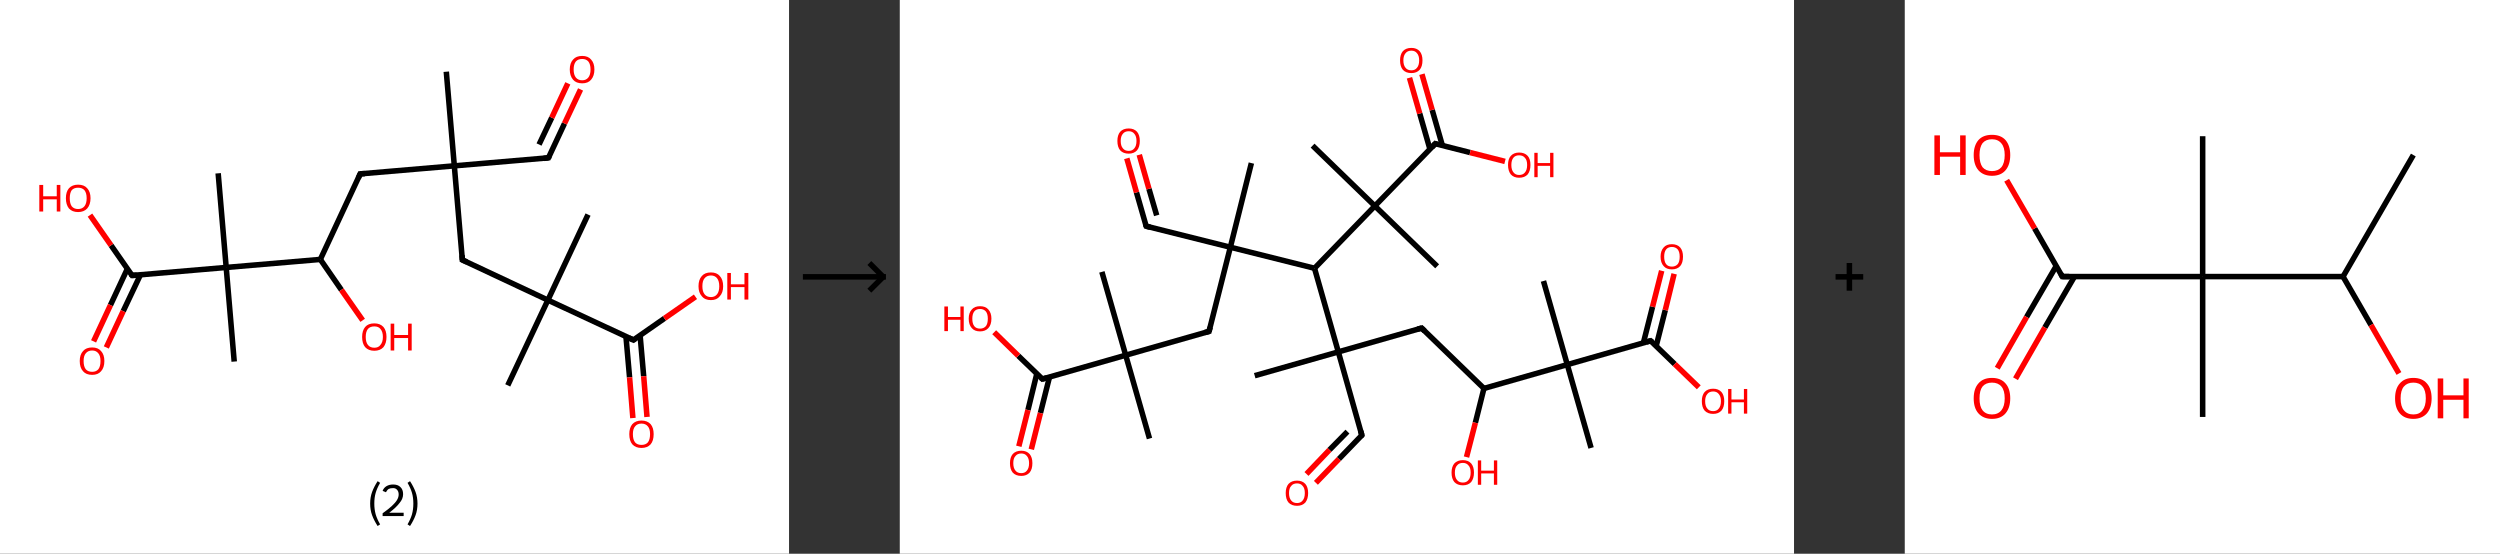 <?xml version='1.0' encoding='ASCII' standalone='yes'?>
<svg xmlns="http://www.w3.org/2000/svg" xmlns:xlink="http://www.w3.org/1999/xlink" version="1.1" width="903.0px" viewBox="0 0 903.0 200.0" height="200.0px">
  <rect x="0" y="0" width="903.0" height="200.0" fill="#333333" stroke="none"/>
  <g>
    <g transform="translate(0, 0) scale(1 1) "><!-- END OF HEADER -->
<rect style="opacity:1.0;fill:#FFFFFF;stroke:none" width="285.0" height="200.0" x="0.0" y="0.0"> </rect>
<path class="bond-0 atom-0 atom-1" d="M 161.2,25.9 L 164.1,59.9" style="fill:none;fill-rule:evenodd;stroke:#000000;stroke-width:2.0px;stroke-linecap:butt;stroke-linejoin:miter;stroke-opacity:1"/>
<path class="bond-1 atom-1 atom-2" d="M 164.1,59.9 L 198.1,57.0" style="fill:none;fill-rule:evenodd;stroke:#000000;stroke-width:2.0px;stroke-linecap:butt;stroke-linejoin:miter;stroke-opacity:1"/>
<path class="bond-2 atom-2 atom-3" d="M 198.1,57.0 L 203.9,44.6" style="fill:none;fill-rule:evenodd;stroke:#000000;stroke-width:2.0px;stroke-linecap:butt;stroke-linejoin:miter;stroke-opacity:1"/>
<path class="bond-2 atom-2 atom-3" d="M 203.9,44.6 L 209.7,32.3" style="fill:none;fill-rule:evenodd;stroke:#FF0000;stroke-width:2.0px;stroke-linecap:butt;stroke-linejoin:miter;stroke-opacity:1"/>
<path class="bond-2 atom-2 atom-3" d="M 194.7,52.2 L 199.3,42.5" style="fill:none;fill-rule:evenodd;stroke:#000000;stroke-width:2.0px;stroke-linecap:butt;stroke-linejoin:miter;stroke-opacity:1"/>
<path class="bond-2 atom-2 atom-3" d="M 199.3,42.5 L 205.1,30.1" style="fill:none;fill-rule:evenodd;stroke:#FF0000;stroke-width:2.0px;stroke-linecap:butt;stroke-linejoin:miter;stroke-opacity:1"/>
<path class="bond-3 atom-1 atom-4" d="M 164.1,59.9 L 130.1,62.8" style="fill:none;fill-rule:evenodd;stroke:#000000;stroke-width:2.0px;stroke-linecap:butt;stroke-linejoin:miter;stroke-opacity:1"/>
<path class="bond-4 atom-4 atom-5" d="M 130.1,62.8 L 115.7,93.7" style="fill:none;fill-rule:evenodd;stroke:#000000;stroke-width:2.0px;stroke-linecap:butt;stroke-linejoin:miter;stroke-opacity:1"/>
<path class="bond-5 atom-5 atom-6" d="M 115.7,93.7 L 123.3,104.7" style="fill:none;fill-rule:evenodd;stroke:#000000;stroke-width:2.0px;stroke-linecap:butt;stroke-linejoin:miter;stroke-opacity:1"/>
<path class="bond-5 atom-5 atom-6" d="M 123.3,104.7 L 131.0,115.7" style="fill:none;fill-rule:evenodd;stroke:#FF0000;stroke-width:2.0px;stroke-linecap:butt;stroke-linejoin:miter;stroke-opacity:1"/>
<path class="bond-6 atom-5 atom-7" d="M 115.7,93.7 L 81.7,96.6" style="fill:none;fill-rule:evenodd;stroke:#000000;stroke-width:2.0px;stroke-linecap:butt;stroke-linejoin:miter;stroke-opacity:1"/>
<path class="bond-7 atom-7 atom-8" d="M 81.7,96.6 L 78.8,62.6" style="fill:none;fill-rule:evenodd;stroke:#000000;stroke-width:2.0px;stroke-linecap:butt;stroke-linejoin:miter;stroke-opacity:1"/>
<path class="bond-8 atom-7 atom-9" d="M 81.7,96.6 L 84.6,130.6" style="fill:none;fill-rule:evenodd;stroke:#000000;stroke-width:2.0px;stroke-linecap:butt;stroke-linejoin:miter;stroke-opacity:1"/>
<path class="bond-9 atom-7 atom-10" d="M 81.7,96.6 L 47.7,99.5" style="fill:none;fill-rule:evenodd;stroke:#000000;stroke-width:2.0px;stroke-linecap:butt;stroke-linejoin:miter;stroke-opacity:1"/>
<path class="bond-10 atom-10 atom-11" d="M 46.0,97.1 L 39.9,110.2" style="fill:none;fill-rule:evenodd;stroke:#000000;stroke-width:2.0px;stroke-linecap:butt;stroke-linejoin:miter;stroke-opacity:1"/>
<path class="bond-10 atom-10 atom-11" d="M 39.9,110.2 L 33.8,123.3" style="fill:none;fill-rule:evenodd;stroke:#FF0000;stroke-width:2.0px;stroke-linecap:butt;stroke-linejoin:miter;stroke-opacity:1"/>
<path class="bond-10 atom-10 atom-11" d="M 50.7,99.3 L 44.5,112.4" style="fill:none;fill-rule:evenodd;stroke:#000000;stroke-width:2.0px;stroke-linecap:butt;stroke-linejoin:miter;stroke-opacity:1"/>
<path class="bond-10 atom-10 atom-11" d="M 44.5,112.4 L 38.4,125.5" style="fill:none;fill-rule:evenodd;stroke:#FF0000;stroke-width:2.0px;stroke-linecap:butt;stroke-linejoin:miter;stroke-opacity:1"/>
<path class="bond-11 atom-10 atom-12" d="M 47.7,99.5 L 40.1,88.6" style="fill:none;fill-rule:evenodd;stroke:#000000;stroke-width:2.0px;stroke-linecap:butt;stroke-linejoin:miter;stroke-opacity:1"/>
<path class="bond-11 atom-10 atom-12" d="M 40.1,88.6 L 32.5,77.7" style="fill:none;fill-rule:evenodd;stroke:#FF0000;stroke-width:2.0px;stroke-linecap:butt;stroke-linejoin:miter;stroke-opacity:1"/>
<path class="bond-12 atom-1 atom-13" d="M 164.1,59.9 L 167.0,93.9" style="fill:none;fill-rule:evenodd;stroke:#000000;stroke-width:2.0px;stroke-linecap:butt;stroke-linejoin:miter;stroke-opacity:1"/>
<path class="bond-13 atom-13 atom-14" d="M 167.0,93.9 L 197.9,108.4" style="fill:none;fill-rule:evenodd;stroke:#000000;stroke-width:2.0px;stroke-linecap:butt;stroke-linejoin:miter;stroke-opacity:1"/>
<path class="bond-14 atom-14 atom-15" d="M 197.9,108.4 L 183.4,139.2" style="fill:none;fill-rule:evenodd;stroke:#000000;stroke-width:2.0px;stroke-linecap:butt;stroke-linejoin:miter;stroke-opacity:1"/>
<path class="bond-15 atom-14 atom-16" d="M 197.9,108.4 L 212.4,77.5" style="fill:none;fill-rule:evenodd;stroke:#000000;stroke-width:2.0px;stroke-linecap:butt;stroke-linejoin:miter;stroke-opacity:1"/>
<path class="bond-16 atom-14 atom-17" d="M 197.9,108.4 L 228.8,122.8" style="fill:none;fill-rule:evenodd;stroke:#000000;stroke-width:2.0px;stroke-linecap:butt;stroke-linejoin:miter;stroke-opacity:1"/>
<path class="bond-17 atom-17 atom-18" d="M 226.1,121.6 L 227.4,136.3" style="fill:none;fill-rule:evenodd;stroke:#000000;stroke-width:2.0px;stroke-linecap:butt;stroke-linejoin:miter;stroke-opacity:1"/>
<path class="bond-17 atom-17 atom-18" d="M 227.4,136.3 L 228.6,151.0" style="fill:none;fill-rule:evenodd;stroke:#FF0000;stroke-width:2.0px;stroke-linecap:butt;stroke-linejoin:miter;stroke-opacity:1"/>
<path class="bond-17 atom-17 atom-18" d="M 231.2,121.1 L 232.5,135.9" style="fill:none;fill-rule:evenodd;stroke:#000000;stroke-width:2.0px;stroke-linecap:butt;stroke-linejoin:miter;stroke-opacity:1"/>
<path class="bond-17 atom-17 atom-18" d="M 232.5,135.9 L 233.7,150.6" style="fill:none;fill-rule:evenodd;stroke:#FF0000;stroke-width:2.0px;stroke-linecap:butt;stroke-linejoin:miter;stroke-opacity:1"/>
<path class="bond-18 atom-17 atom-19" d="M 228.8,122.8 L 240.0,115.0" style="fill:none;fill-rule:evenodd;stroke:#000000;stroke-width:2.0px;stroke-linecap:butt;stroke-linejoin:miter;stroke-opacity:1"/>
<path class="bond-18 atom-17 atom-19" d="M 240.0,115.0 L 251.2,107.2" style="fill:none;fill-rule:evenodd;stroke:#FF0000;stroke-width:2.0px;stroke-linecap:butt;stroke-linejoin:miter;stroke-opacity:1"/>
<path d="M 196.4,57.2 L 198.1,57.0 L 198.4,56.4" style="fill:none;stroke:#000000;stroke-width:2.0px;stroke-linecap:butt;stroke-linejoin:miter;stroke-opacity:1;"/>
<path d="M 131.8,62.7 L 130.1,62.8 L 129.4,64.4" style="fill:none;stroke:#000000;stroke-width:2.0px;stroke-linecap:butt;stroke-linejoin:miter;stroke-opacity:1;"/>
<path d="M 49.4,99.4 L 47.7,99.5 L 47.3,99.0" style="fill:none;stroke:#000000;stroke-width:2.0px;stroke-linecap:butt;stroke-linejoin:miter;stroke-opacity:1;"/>
<path d="M 166.9,92.2 L 167.0,93.9 L 168.6,94.6" style="fill:none;stroke:#000000;stroke-width:2.0px;stroke-linecap:butt;stroke-linejoin:miter;stroke-opacity:1;"/>
<path d="M 227.2,122.1 L 228.8,122.8 L 229.3,122.4" style="fill:none;stroke:#000000;stroke-width:2.0px;stroke-linecap:butt;stroke-linejoin:miter;stroke-opacity:1;"/>
<path class="atom-3" d="M 205.8 25.1 Q 205.8 22.8, 207.0 21.5 Q 208.1 20.2, 210.3 20.2 Q 212.4 20.2, 213.5 21.5 Q 214.7 22.8, 214.7 25.1 Q 214.7 27.4, 213.5 28.8 Q 212.4 30.1, 210.3 30.1 Q 208.1 30.1, 207.0 28.8 Q 205.8 27.4, 205.8 25.1 M 210.3 29.0 Q 211.7 29.0, 212.5 28.0 Q 213.3 27.0, 213.3 25.1 Q 213.3 23.2, 212.5 22.2 Q 211.7 21.3, 210.3 21.3 Q 208.8 21.3, 208.0 22.2 Q 207.2 23.2, 207.2 25.1 Q 207.2 27.0, 208.0 28.0 Q 208.8 29.0, 210.3 29.0 " fill="#FF0000"/>
<path class="atom-6" d="M 130.8 121.7 Q 130.8 119.4, 131.9 118.1 Q 133.0 116.8, 135.2 116.8 Q 137.3 116.8, 138.5 118.1 Q 139.6 119.4, 139.6 121.7 Q 139.6 124.0, 138.5 125.4 Q 137.3 126.7, 135.2 126.7 Q 133.1 126.7, 131.9 125.4 Q 130.8 124.1, 130.8 121.7 M 135.2 125.6 Q 136.7 125.6, 137.4 124.6 Q 138.3 123.6, 138.3 121.7 Q 138.3 119.8, 137.4 118.8 Q 136.7 117.9, 135.2 117.9 Q 133.7 117.9, 132.9 118.8 Q 132.1 119.8, 132.1 121.7 Q 132.1 123.6, 132.9 124.6 Q 133.7 125.6, 135.2 125.6 " fill="#FF0000"/>
<path class="atom-6" d="M 141.1 116.9 L 142.4 116.9 L 142.4 121.0 L 147.4 121.0 L 147.4 116.9 L 148.7 116.9 L 148.7 126.6 L 147.4 126.6 L 147.4 122.1 L 142.4 122.1 L 142.4 126.6 L 141.1 126.6 L 141.1 116.9 " fill="#FF0000"/>
<path class="atom-11" d="M 28.8 130.4 Q 28.8 128.1, 30.0 126.8 Q 31.1 125.5, 33.3 125.5 Q 35.4 125.5, 36.5 126.8 Q 37.7 128.1, 37.7 130.4 Q 37.7 132.8, 36.5 134.1 Q 35.4 135.4, 33.3 135.4 Q 31.1 135.4, 30.0 134.1 Q 28.8 132.8, 28.8 130.4 M 33.3 134.3 Q 34.7 134.3, 35.5 133.4 Q 36.3 132.4, 36.3 130.4 Q 36.3 128.5, 35.5 127.6 Q 34.7 126.6, 33.3 126.6 Q 31.8 126.6, 31.0 127.6 Q 30.2 128.5, 30.2 130.4 Q 30.2 132.4, 31.0 133.4 Q 31.8 134.3, 33.3 134.3 " fill="#FF0000"/>
<path class="atom-12" d="M 14.2 66.8 L 15.6 66.8 L 15.6 70.9 L 20.5 70.9 L 20.5 66.8 L 21.8 66.8 L 21.8 76.4 L 20.5 76.4 L 20.5 72.0 L 15.6 72.0 L 15.6 76.4 L 14.2 76.4 L 14.2 66.8 " fill="#FF0000"/>
<path class="atom-12" d="M 23.8 71.6 Q 23.8 69.3, 24.9 68.0 Q 26.1 66.7, 28.2 66.7 Q 30.4 66.7, 31.5 68.0 Q 32.7 69.3, 32.7 71.6 Q 32.7 73.9, 31.5 75.3 Q 30.3 76.6, 28.2 76.6 Q 26.1 76.6, 24.9 75.3 Q 23.8 73.9, 23.8 71.6 M 28.2 75.5 Q 29.7 75.5, 30.5 74.5 Q 31.3 73.5, 31.3 71.6 Q 31.3 69.7, 30.5 68.7 Q 29.7 67.8, 28.2 67.8 Q 26.7 67.8, 25.9 68.7 Q 25.2 69.7, 25.2 71.6 Q 25.2 73.5, 25.9 74.5 Q 26.7 75.5, 28.2 75.5 " fill="#FF0000"/>
<path class="atom-18" d="M 227.3 156.8 Q 227.3 154.5, 228.4 153.2 Q 229.6 151.9, 231.7 151.9 Q 233.8 151.9, 235.0 153.2 Q 236.1 154.5, 236.1 156.8 Q 236.1 159.2, 235.0 160.5 Q 233.8 161.8, 231.7 161.8 Q 229.6 161.8, 228.4 160.5 Q 227.3 159.2, 227.3 156.8 M 231.7 160.7 Q 233.2 160.7, 234.0 159.8 Q 234.8 158.8, 234.8 156.8 Q 234.8 154.9, 234.0 154.0 Q 233.2 153.0, 231.7 153.0 Q 230.2 153.0, 229.4 154.0 Q 228.6 154.9, 228.6 156.8 Q 228.6 158.8, 229.4 159.8 Q 230.2 160.7, 231.7 160.7 " fill="#FF0000"/>
<path class="atom-19" d="M 252.3 103.4 Q 252.3 101.0, 253.5 99.7 Q 254.6 98.4, 256.8 98.4 Q 258.9 98.4, 260.0 99.7 Q 261.2 101.0, 261.2 103.4 Q 261.2 105.7, 260.0 107.0 Q 258.9 108.4, 256.8 108.4 Q 254.6 108.4, 253.5 107.0 Q 252.3 105.7, 252.3 103.4 M 256.8 107.3 Q 258.2 107.3, 259.0 106.3 Q 259.8 105.3, 259.8 103.4 Q 259.8 101.5, 259.0 100.5 Q 258.2 99.5, 256.8 99.5 Q 255.3 99.5, 254.5 100.5 Q 253.7 101.4, 253.7 103.4 Q 253.7 105.3, 254.5 106.3 Q 255.3 107.3, 256.8 107.3 " fill="#FF0000"/>
<path class="atom-19" d="M 262.7 98.6 L 264.0 98.6 L 264.0 102.7 L 268.9 102.7 L 268.9 98.6 L 270.3 98.6 L 270.3 108.2 L 268.9 108.2 L 268.9 103.7 L 264.0 103.7 L 264.0 108.2 L 262.7 108.2 L 262.7 98.6 " fill="#FF0000"/>
<path class="legend" d="M 133.7 181.9 Q 133.7 179.6, 134.4 177.7 Q 135.1 175.8, 136.4 173.8 L 137.3 174.4 Q 136.2 176.3, 135.7 178.0 Q 135.2 179.7, 135.2 181.9 Q 135.2 184.0, 135.7 185.8 Q 136.2 187.5, 137.3 189.4 L 136.4 190.0 Q 135.1 188.0, 134.4 186.1 Q 133.7 184.2, 133.7 181.9 " fill="#000000"/>
<path class="legend" d="M 138.2 177.3 Q 138.6 176.2, 139.6 175.6 Q 140.6 175.0, 142.0 175.0 Q 143.7 175.0, 144.6 175.9 Q 145.6 176.8, 145.6 178.5 Q 145.6 180.2, 144.3 181.7 Q 143.1 183.3, 140.6 185.2 L 145.8 185.2 L 145.8 186.4 L 138.2 186.4 L 138.2 185.4 Q 140.3 183.9, 141.5 182.8 Q 142.8 181.6, 143.4 180.6 Q 144.0 179.6, 144.0 178.6 Q 144.0 177.5, 143.4 176.9 Q 142.9 176.3, 142.0 176.3 Q 141.0 176.3, 140.4 176.6 Q 139.8 177.0, 139.4 177.8 L 138.2 177.3 " fill="#000000"/>
<path class="legend" d="M 150.8 181.9 Q 150.8 184.2, 150.1 186.1 Q 149.4 188.0, 148.1 190.0 L 147.2 189.4 Q 148.3 187.5, 148.8 185.8 Q 149.3 184.0, 149.3 181.9 Q 149.3 179.7, 148.8 178.0 Q 148.3 176.3, 147.2 174.4 L 148.1 173.8 Q 149.4 175.8, 150.1 177.7 Q 150.8 179.6, 150.8 181.9 " fill="#000000"/>
</g>
    <g transform="translate(285.0, 0) scale(1 1) "><line x1="5" y1="100" x2="35" y2="100" style="stroke:rgb(0,0,0);stroke-width:2"/>
  <line x1="34" y1="100" x2="29" y2="95" style="stroke:rgb(0,0,0);stroke-width:2"/>
  <line x1="34" y1="100" x2="29" y2="105" style="stroke:rgb(0,0,0);stroke-width:2"/>
</g>
    <g transform="translate(325.0, 0) scale(1 1) "><!-- END OF HEADER -->
<rect style="opacity:1.0;fill:#FFFFFF;stroke:none" width="323.0" height="200.0" x="0.0" y="0.0"> </rect>
<path class="bond-0 atom-0 atom-1" d="M 90.2,158.4 L 81.6,128.3" style="fill:none;fill-rule:evenodd;stroke:#000000;stroke-width:2.0px;stroke-linecap:butt;stroke-linejoin:miter;stroke-opacity:1"/>
<path class="bond-1 atom-1 atom-2" d="M 81.6,128.3 L 73.0,98.2" style="fill:none;fill-rule:evenodd;stroke:#000000;stroke-width:2.0px;stroke-linecap:butt;stroke-linejoin:miter;stroke-opacity:1"/>
<path class="bond-2 atom-1 atom-3" d="M 81.6,128.3 L 111.7,119.7" style="fill:none;fill-rule:evenodd;stroke:#000000;stroke-width:2.0px;stroke-linecap:butt;stroke-linejoin:miter;stroke-opacity:1"/>
<path class="bond-3 atom-3 atom-4" d="M 111.7,119.7 L 119.4,89.3" style="fill:none;fill-rule:evenodd;stroke:#000000;stroke-width:2.0px;stroke-linecap:butt;stroke-linejoin:miter;stroke-opacity:1"/>
<path class="bond-4 atom-4 atom-5" d="M 119.4,89.3 L 127.0,58.9" style="fill:none;fill-rule:evenodd;stroke:#000000;stroke-width:2.0px;stroke-linecap:butt;stroke-linejoin:miter;stroke-opacity:1"/>
<path class="bond-5 atom-4 atom-6" d="M 119.4,89.3 L 89.0,81.7" style="fill:none;fill-rule:evenodd;stroke:#000000;stroke-width:2.0px;stroke-linecap:butt;stroke-linejoin:miter;stroke-opacity:1"/>
<path class="bond-6 atom-6 atom-7" d="M 89.0,81.7 L 85.5,69.5" style="fill:none;fill-rule:evenodd;stroke:#000000;stroke-width:2.0px;stroke-linecap:butt;stroke-linejoin:miter;stroke-opacity:1"/>
<path class="bond-6 atom-6 atom-7" d="M 85.5,69.5 L 82.0,57.2" style="fill:none;fill-rule:evenodd;stroke:#FF0000;stroke-width:2.0px;stroke-linecap:butt;stroke-linejoin:miter;stroke-opacity:1"/>
<path class="bond-6 atom-6 atom-7" d="M 92.8,77.8 L 90.0,68.2" style="fill:none;fill-rule:evenodd;stroke:#000000;stroke-width:2.0px;stroke-linecap:butt;stroke-linejoin:miter;stroke-opacity:1"/>
<path class="bond-6 atom-6 atom-7" d="M 90.0,68.2 L 86.5,55.9" style="fill:none;fill-rule:evenodd;stroke:#FF0000;stroke-width:2.0px;stroke-linecap:butt;stroke-linejoin:miter;stroke-opacity:1"/>
<path class="bond-7 atom-4 atom-8" d="M 119.4,89.3 L 149.8,96.9" style="fill:none;fill-rule:evenodd;stroke:#000000;stroke-width:2.0px;stroke-linecap:butt;stroke-linejoin:miter;stroke-opacity:1"/>
<path class="bond-8 atom-8 atom-9" d="M 149.8,96.9 L 158.4,127.1" style="fill:none;fill-rule:evenodd;stroke:#000000;stroke-width:2.0px;stroke-linecap:butt;stroke-linejoin:miter;stroke-opacity:1"/>
<path class="bond-9 atom-9 atom-10" d="M 158.4,127.1 L 128.2,135.7" style="fill:none;fill-rule:evenodd;stroke:#000000;stroke-width:2.0px;stroke-linecap:butt;stroke-linejoin:miter;stroke-opacity:1"/>
<path class="bond-10 atom-9 atom-11" d="M 158.4,127.1 L 166.9,157.2" style="fill:none;fill-rule:evenodd;stroke:#000000;stroke-width:2.0px;stroke-linecap:butt;stroke-linejoin:miter;stroke-opacity:1"/>
<path class="bond-11 atom-11 atom-12" d="M 166.9,157.2 L 158.6,165.8" style="fill:none;fill-rule:evenodd;stroke:#000000;stroke-width:2.0px;stroke-linecap:butt;stroke-linejoin:miter;stroke-opacity:1"/>
<path class="bond-11 atom-11 atom-12" d="M 158.6,165.8 L 150.3,174.4" style="fill:none;fill-rule:evenodd;stroke:#FF0000;stroke-width:2.0px;stroke-linecap:butt;stroke-linejoin:miter;stroke-opacity:1"/>
<path class="bond-11 atom-11 atom-12" d="M 161.7,155.9 L 155.2,162.5" style="fill:none;fill-rule:evenodd;stroke:#000000;stroke-width:2.0px;stroke-linecap:butt;stroke-linejoin:miter;stroke-opacity:1"/>
<path class="bond-11 atom-11 atom-12" d="M 155.2,162.5 L 146.9,171.2" style="fill:none;fill-rule:evenodd;stroke:#FF0000;stroke-width:2.0px;stroke-linecap:butt;stroke-linejoin:miter;stroke-opacity:1"/>
<path class="bond-12 atom-9 atom-13" d="M 158.4,127.1 L 188.5,118.5" style="fill:none;fill-rule:evenodd;stroke:#000000;stroke-width:2.0px;stroke-linecap:butt;stroke-linejoin:miter;stroke-opacity:1"/>
<path class="bond-13 atom-13 atom-14" d="M 188.5,118.5 L 211.0,140.3" style="fill:none;fill-rule:evenodd;stroke:#000000;stroke-width:2.0px;stroke-linecap:butt;stroke-linejoin:miter;stroke-opacity:1"/>
<path class="bond-14 atom-14 atom-15" d="M 211.0,140.3 L 207.9,152.7" style="fill:none;fill-rule:evenodd;stroke:#000000;stroke-width:2.0px;stroke-linecap:butt;stroke-linejoin:miter;stroke-opacity:1"/>
<path class="bond-14 atom-14 atom-15" d="M 207.9,152.7 L 204.7,165.1" style="fill:none;fill-rule:evenodd;stroke:#FF0000;stroke-width:2.0px;stroke-linecap:butt;stroke-linejoin:miter;stroke-opacity:1"/>
<path class="bond-15 atom-14 atom-16" d="M 211.0,140.3 L 241.1,131.7" style="fill:none;fill-rule:evenodd;stroke:#000000;stroke-width:2.0px;stroke-linecap:butt;stroke-linejoin:miter;stroke-opacity:1"/>
<path class="bond-16 atom-16 atom-17" d="M 241.1,131.7 L 232.5,101.5" style="fill:none;fill-rule:evenodd;stroke:#000000;stroke-width:2.0px;stroke-linecap:butt;stroke-linejoin:miter;stroke-opacity:1"/>
<path class="bond-17 atom-16 atom-18" d="M 241.1,131.7 L 249.7,161.8" style="fill:none;fill-rule:evenodd;stroke:#000000;stroke-width:2.0px;stroke-linecap:butt;stroke-linejoin:miter;stroke-opacity:1"/>
<path class="bond-18 atom-16 atom-19" d="M 241.1,131.7 L 271.2,123.1" style="fill:none;fill-rule:evenodd;stroke:#000000;stroke-width:2.0px;stroke-linecap:butt;stroke-linejoin:miter;stroke-opacity:1"/>
<path class="bond-19 atom-19 atom-20" d="M 273.2,125.0 L 276.5,112.0" style="fill:none;fill-rule:evenodd;stroke:#000000;stroke-width:2.0px;stroke-linecap:butt;stroke-linejoin:miter;stroke-opacity:1"/>
<path class="bond-19 atom-19 atom-20" d="M 276.5,112.0 L 279.7,98.9" style="fill:none;fill-rule:evenodd;stroke:#FF0000;stroke-width:2.0px;stroke-linecap:butt;stroke-linejoin:miter;stroke-opacity:1"/>
<path class="bond-19 atom-19 atom-20" d="M 268.6,123.8 L 271.9,110.8" style="fill:none;fill-rule:evenodd;stroke:#000000;stroke-width:2.0px;stroke-linecap:butt;stroke-linejoin:miter;stroke-opacity:1"/>
<path class="bond-19 atom-19 atom-20" d="M 271.9,110.8 L 275.2,97.8" style="fill:none;fill-rule:evenodd;stroke:#FF0000;stroke-width:2.0px;stroke-linecap:butt;stroke-linejoin:miter;stroke-opacity:1"/>
<path class="bond-20 atom-19 atom-21" d="M 271.2,123.1 L 279.9,131.5" style="fill:none;fill-rule:evenodd;stroke:#000000;stroke-width:2.0px;stroke-linecap:butt;stroke-linejoin:miter;stroke-opacity:1"/>
<path class="bond-20 atom-19 atom-21" d="M 279.9,131.5 L 288.6,139.9" style="fill:none;fill-rule:evenodd;stroke:#FF0000;stroke-width:2.0px;stroke-linecap:butt;stroke-linejoin:miter;stroke-opacity:1"/>
<path class="bond-21 atom-8 atom-22" d="M 149.8,96.9 L 171.6,74.4" style="fill:none;fill-rule:evenodd;stroke:#000000;stroke-width:2.0px;stroke-linecap:butt;stroke-linejoin:miter;stroke-opacity:1"/>
<path class="bond-22 atom-22 atom-23" d="M 171.6,74.4 L 149.1,52.6" style="fill:none;fill-rule:evenodd;stroke:#000000;stroke-width:2.0px;stroke-linecap:butt;stroke-linejoin:miter;stroke-opacity:1"/>
<path class="bond-23 atom-22 atom-24" d="M 171.6,74.4 L 194.1,96.2" style="fill:none;fill-rule:evenodd;stroke:#000000;stroke-width:2.0px;stroke-linecap:butt;stroke-linejoin:miter;stroke-opacity:1"/>
<path class="bond-24 atom-22 atom-25" d="M 171.6,74.4 L 193.4,51.9" style="fill:none;fill-rule:evenodd;stroke:#000000;stroke-width:2.0px;stroke-linecap:butt;stroke-linejoin:miter;stroke-opacity:1"/>
<path class="bond-25 atom-25 atom-26" d="M 196.0,52.6 L 192.3,39.7" style="fill:none;fill-rule:evenodd;stroke:#000000;stroke-width:2.0px;stroke-linecap:butt;stroke-linejoin:miter;stroke-opacity:1"/>
<path class="bond-25 atom-25 atom-26" d="M 192.3,39.7 L 188.6,26.8" style="fill:none;fill-rule:evenodd;stroke:#FF0000;stroke-width:2.0px;stroke-linecap:butt;stroke-linejoin:miter;stroke-opacity:1"/>
<path class="bond-25 atom-25 atom-26" d="M 191.5,53.9 L 187.8,41.0" style="fill:none;fill-rule:evenodd;stroke:#000000;stroke-width:2.0px;stroke-linecap:butt;stroke-linejoin:miter;stroke-opacity:1"/>
<path class="bond-25 atom-25 atom-26" d="M 187.8,41.0 L 184.1,28.1" style="fill:none;fill-rule:evenodd;stroke:#FF0000;stroke-width:2.0px;stroke-linecap:butt;stroke-linejoin:miter;stroke-opacity:1"/>
<path class="bond-26 atom-25 atom-27" d="M 193.4,51.9 L 206.0,55.1" style="fill:none;fill-rule:evenodd;stroke:#000000;stroke-width:2.0px;stroke-linecap:butt;stroke-linejoin:miter;stroke-opacity:1"/>
<path class="bond-26 atom-25 atom-27" d="M 206.0,55.1 L 218.6,58.3" style="fill:none;fill-rule:evenodd;stroke:#FF0000;stroke-width:2.0px;stroke-linecap:butt;stroke-linejoin:miter;stroke-opacity:1"/>
<path class="bond-27 atom-1 atom-28" d="M 81.6,128.3 L 51.5,136.9" style="fill:none;fill-rule:evenodd;stroke:#000000;stroke-width:2.0px;stroke-linecap:butt;stroke-linejoin:miter;stroke-opacity:1"/>
<path class="bond-28 atom-28 atom-29" d="M 49.5,135.0 L 46.3,148.1" style="fill:none;fill-rule:evenodd;stroke:#000000;stroke-width:2.0px;stroke-linecap:butt;stroke-linejoin:miter;stroke-opacity:1"/>
<path class="bond-28 atom-28 atom-29" d="M 46.3,148.1 L 43.0,161.2" style="fill:none;fill-rule:evenodd;stroke:#FF0000;stroke-width:2.0px;stroke-linecap:butt;stroke-linejoin:miter;stroke-opacity:1"/>
<path class="bond-28 atom-28 atom-29" d="M 54.1,136.1 L 50.8,149.2" style="fill:none;fill-rule:evenodd;stroke:#000000;stroke-width:2.0px;stroke-linecap:butt;stroke-linejoin:miter;stroke-opacity:1"/>
<path class="bond-28 atom-28 atom-29" d="M 50.8,149.2 L 47.5,162.3" style="fill:none;fill-rule:evenodd;stroke:#FF0000;stroke-width:2.0px;stroke-linecap:butt;stroke-linejoin:miter;stroke-opacity:1"/>
<path class="bond-29 atom-28 atom-30" d="M 51.5,136.9 L 42.8,128.5" style="fill:none;fill-rule:evenodd;stroke:#000000;stroke-width:2.0px;stroke-linecap:butt;stroke-linejoin:miter;stroke-opacity:1"/>
<path class="bond-29 atom-28 atom-30" d="M 42.8,128.5 L 34.1,120.0" style="fill:none;fill-rule:evenodd;stroke:#FF0000;stroke-width:2.0px;stroke-linecap:butt;stroke-linejoin:miter;stroke-opacity:1"/>
<path d="M 110.2,120.1 L 111.7,119.7 L 112.1,118.2" style="fill:none;stroke:#000000;stroke-width:2.0px;stroke-linecap:butt;stroke-linejoin:miter;stroke-opacity:1;"/>
<path d="M 90.5,82.1 L 89.0,81.7 L 88.8,81.1" style="fill:none;stroke:#000000;stroke-width:2.0px;stroke-linecap:butt;stroke-linejoin:miter;stroke-opacity:1;"/>
<path d="M 166.5,155.7 L 166.9,157.2 L 166.5,157.6" style="fill:none;stroke:#000000;stroke-width:2.0px;stroke-linecap:butt;stroke-linejoin:miter;stroke-opacity:1;"/>
<path d="M 187.0,118.9 L 188.5,118.5 L 189.6,119.6" style="fill:none;stroke:#000000;stroke-width:2.0px;stroke-linecap:butt;stroke-linejoin:miter;stroke-opacity:1;"/>
<path d="M 269.7,123.5 L 271.2,123.1 L 271.7,123.5" style="fill:none;stroke:#000000;stroke-width:2.0px;stroke-linecap:butt;stroke-linejoin:miter;stroke-opacity:1;"/>
<path d="M 192.3,53.1 L 193.4,51.9 L 194.0,52.1" style="fill:none;stroke:#000000;stroke-width:2.0px;stroke-linecap:butt;stroke-linejoin:miter;stroke-opacity:1;"/>
<path d="M 53.0,136.5 L 51.5,136.9 L 51.1,136.5" style="fill:none;stroke:#000000;stroke-width:2.0px;stroke-linecap:butt;stroke-linejoin:miter;stroke-opacity:1;"/>
<path class="atom-7" d="M 78.6 50.9 Q 78.6 48.8, 79.6 47.6 Q 80.7 46.4, 82.7 46.4 Q 84.6 46.4, 85.7 47.6 Q 86.7 48.8, 86.7 50.9 Q 86.7 53.1, 85.7 54.3 Q 84.6 55.5, 82.7 55.5 Q 80.7 55.5, 79.6 54.3 Q 78.6 53.1, 78.6 50.9 M 82.7 54.5 Q 84.0 54.5, 84.7 53.6 Q 85.5 52.7, 85.5 50.9 Q 85.5 49.2, 84.7 48.3 Q 84.0 47.4, 82.7 47.4 Q 81.3 47.4, 80.6 48.3 Q 79.8 49.2, 79.8 50.9 Q 79.8 52.7, 80.6 53.6 Q 81.3 54.5, 82.7 54.5 " fill="#FF0000"/>
<path class="atom-12" d="M 139.4 178.1 Q 139.4 176.0, 140.4 174.8 Q 141.5 173.6, 143.5 173.6 Q 145.4 173.6, 146.5 174.8 Q 147.5 176.0, 147.5 178.1 Q 147.5 180.2, 146.5 181.5 Q 145.4 182.7, 143.5 182.7 Q 141.5 182.7, 140.4 181.5 Q 139.4 180.3, 139.4 178.1 M 143.5 181.7 Q 144.8 181.7, 145.5 180.8 Q 146.3 179.9, 146.3 178.1 Q 146.3 176.3, 145.5 175.5 Q 144.8 174.6, 143.5 174.6 Q 142.1 174.6, 141.4 175.5 Q 140.6 176.3, 140.6 178.1 Q 140.6 179.9, 141.4 180.8 Q 142.1 181.7, 143.5 181.7 " fill="#FF0000"/>
<path class="atom-15" d="M 199.3 170.7 Q 199.3 168.6, 200.3 167.4 Q 201.4 166.2, 203.4 166.2 Q 205.3 166.2, 206.4 167.4 Q 207.4 168.6, 207.4 170.7 Q 207.4 172.8, 206.4 174.1 Q 205.3 175.3, 203.4 175.3 Q 201.4 175.3, 200.3 174.1 Q 199.3 172.9, 199.3 170.7 M 203.4 174.3 Q 204.7 174.3, 205.4 173.4 Q 206.2 172.5, 206.2 170.7 Q 206.2 168.9, 205.4 168.1 Q 204.7 167.2, 203.4 167.2 Q 202.0 167.2, 201.3 168.1 Q 200.5 168.9, 200.5 170.7 Q 200.5 172.5, 201.3 173.4 Q 202.0 174.3, 203.4 174.3 " fill="#FF0000"/>
<path class="atom-15" d="M 208.8 166.3 L 210.0 166.3 L 210.0 170.0 L 214.6 170.0 L 214.6 166.3 L 215.8 166.3 L 215.8 175.1 L 214.6 175.1 L 214.6 171.0 L 210.0 171.0 L 210.0 175.1 L 208.8 175.1 L 208.8 166.3 " fill="#FF0000"/>
<path class="atom-20" d="M 274.8 92.7 Q 274.8 90.6, 275.9 89.4 Q 276.9 88.2, 278.9 88.2 Q 280.8 88.2, 281.9 89.4 Q 282.9 90.6, 282.9 92.7 Q 282.9 94.9, 281.9 96.1 Q 280.8 97.3, 278.9 97.3 Q 276.9 97.3, 275.9 96.1 Q 274.8 94.9, 274.8 92.7 M 278.9 96.3 Q 280.2 96.3, 281.0 95.4 Q 281.7 94.5, 281.7 92.7 Q 281.7 91.0, 281.0 90.1 Q 280.2 89.2, 278.9 89.2 Q 277.5 89.2, 276.8 90.1 Q 276.1 91.0, 276.1 92.7 Q 276.1 94.5, 276.8 95.4 Q 277.5 96.3, 278.9 96.3 " fill="#FF0000"/>
<path class="atom-21" d="M 289.7 144.9 Q 289.7 142.8, 290.7 141.6 Q 291.8 140.4, 293.8 140.4 Q 295.7 140.4, 296.8 141.6 Q 297.8 142.8, 297.8 144.9 Q 297.8 147.1, 296.8 148.3 Q 295.7 149.5, 293.8 149.5 Q 291.8 149.5, 290.7 148.3 Q 289.7 147.1, 289.7 144.9 M 293.8 148.5 Q 295.1 148.5, 295.8 147.6 Q 296.6 146.7, 296.6 144.9 Q 296.6 143.2, 295.8 142.3 Q 295.1 141.4, 293.8 141.4 Q 292.4 141.4, 291.7 142.3 Q 290.9 143.2, 290.9 144.9 Q 290.9 146.7, 291.7 147.6 Q 292.4 148.5, 293.8 148.5 " fill="#FF0000"/>
<path class="atom-21" d="M 299.2 140.5 L 300.4 140.5 L 300.4 144.3 L 304.9 144.3 L 304.9 140.5 L 306.1 140.5 L 306.1 149.4 L 304.9 149.4 L 304.9 145.3 L 300.4 145.3 L 300.4 149.4 L 299.2 149.4 L 299.2 140.5 " fill="#FF0000"/>
<path class="atom-26" d="M 180.7 21.8 Q 180.7 19.7, 181.7 18.5 Q 182.8 17.3, 184.8 17.3 Q 186.7 17.3, 187.8 18.5 Q 188.8 19.7, 188.8 21.8 Q 188.8 24.0, 187.8 25.2 Q 186.7 26.4, 184.8 26.4 Q 182.8 26.4, 181.7 25.2 Q 180.7 24.0, 180.7 21.8 M 184.8 25.4 Q 186.1 25.4, 186.8 24.5 Q 187.6 23.6, 187.6 21.8 Q 187.6 20.1, 186.8 19.2 Q 186.1 18.3, 184.8 18.3 Q 183.4 18.3, 182.7 19.2 Q 181.9 20.1, 181.9 21.8 Q 181.9 23.6, 182.7 24.5 Q 183.4 25.4, 184.8 25.4 " fill="#FF0000"/>
<path class="atom-27" d="M 219.7 59.6 Q 219.7 57.4, 220.7 56.3 Q 221.8 55.1, 223.7 55.1 Q 225.7 55.1, 226.8 56.3 Q 227.8 57.4, 227.8 59.6 Q 227.8 61.7, 226.8 63.0 Q 225.7 64.2, 223.7 64.2 Q 221.8 64.2, 220.7 63.0 Q 219.7 61.7, 219.7 59.6 M 223.7 63.2 Q 225.1 63.2, 225.8 62.3 Q 226.6 61.4, 226.6 59.6 Q 226.6 57.8, 225.8 57.0 Q 225.1 56.1, 223.7 56.1 Q 222.4 56.1, 221.7 56.9 Q 220.9 57.8, 220.9 59.6 Q 220.9 61.4, 221.7 62.3 Q 222.4 63.2, 223.7 63.2 " fill="#FF0000"/>
<path class="atom-27" d="M 229.2 55.2 L 230.4 55.2 L 230.4 58.9 L 234.9 58.9 L 234.9 55.2 L 236.1 55.2 L 236.1 64.0 L 234.9 64.0 L 234.9 59.9 L 230.4 59.9 L 230.4 64.0 L 229.2 64.0 L 229.2 55.2 " fill="#FF0000"/>
<path class="atom-29" d="M 39.8 167.3 Q 39.8 165.2, 40.8 164.0 Q 41.9 162.8, 43.9 162.8 Q 45.8 162.8, 46.9 164.0 Q 47.9 165.2, 47.9 167.3 Q 47.9 169.5, 46.9 170.7 Q 45.8 171.9, 43.9 171.9 Q 41.9 171.9, 40.8 170.7 Q 39.8 169.5, 39.8 167.3 M 43.9 170.9 Q 45.2 170.9, 45.9 170.0 Q 46.7 169.1, 46.7 167.3 Q 46.7 165.6, 45.9 164.7 Q 45.2 163.8, 43.9 163.8 Q 42.5 163.8, 41.8 164.7 Q 41.0 165.5, 41.0 167.3 Q 41.0 169.1, 41.8 170.0 Q 42.5 170.9, 43.9 170.9 " fill="#FF0000"/>
<path class="atom-30" d="M 16.1 110.7 L 17.4 110.7 L 17.4 114.5 L 21.9 114.5 L 21.9 110.7 L 23.1 110.7 L 23.1 119.6 L 21.9 119.6 L 21.9 115.5 L 17.4 115.5 L 17.4 119.6 L 16.1 119.6 L 16.1 110.7 " fill="#FF0000"/>
<path class="atom-30" d="M 24.9 115.1 Q 24.9 113.0, 26.0 111.8 Q 27.0 110.6, 29.0 110.6 Q 31.0 110.6, 32.0 111.8 Q 33.1 113.0, 33.1 115.1 Q 33.1 117.3, 32.0 118.5 Q 30.9 119.7, 29.0 119.7 Q 27.0 119.7, 26.0 118.5 Q 24.9 117.3, 24.9 115.1 M 29.0 118.7 Q 30.3 118.7, 31.1 117.8 Q 31.8 116.9, 31.8 115.1 Q 31.8 113.4, 31.1 112.5 Q 30.3 111.6, 29.0 111.6 Q 27.6 111.6, 26.9 112.5 Q 26.2 113.4, 26.2 115.1 Q 26.2 116.9, 26.9 117.8 Q 27.6 118.7, 29.0 118.7 " fill="#FF0000"/>
</g>
    <g transform="translate(648.0, 0) scale(1 1) "><line x1="15" y1="100" x2="25" y2="100" style="stroke:rgb(0,0,0);stroke-width:2"/>
  <line x1="20" y1="95" x2="20" y2="105" style="stroke:rgb(0,0,0);stroke-width:2"/>
</g>
    <g transform="translate(688.0, 0) scale(1 1) "><!-- END OF HEADER -->
<rect style="opacity:1.0;fill:#FFFFFF;stroke:none" width="215.0" height="200.0" x="0.0" y="0.0"> </rect>
<path class="bond-0 atom-0 atom-1" d="M 183.7,56.0 L 158.3,99.9" style="fill:none;fill-rule:evenodd;stroke:#000000;stroke-width:2.0px;stroke-linecap:butt;stroke-linejoin:miter;stroke-opacity:1"/>
<path class="bond-1 atom-1 atom-2" d="M 158.3,99.9 L 168.4,117.4" style="fill:none;fill-rule:evenodd;stroke:#000000;stroke-width:2.0px;stroke-linecap:butt;stroke-linejoin:miter;stroke-opacity:1"/>
<path class="bond-1 atom-1 atom-2" d="M 168.4,117.4 L 178.5,134.9" style="fill:none;fill-rule:evenodd;stroke:#FF0000;stroke-width:2.0px;stroke-linecap:butt;stroke-linejoin:miter;stroke-opacity:1"/>
<path class="bond-2 atom-1 atom-3" d="M 158.3,99.9 L 107.6,99.9" style="fill:none;fill-rule:evenodd;stroke:#000000;stroke-width:2.0px;stroke-linecap:butt;stroke-linejoin:miter;stroke-opacity:1"/>
<path class="bond-3 atom-3 atom-4" d="M 107.6,99.9 L 107.6,49.2" style="fill:none;fill-rule:evenodd;stroke:#000000;stroke-width:2.0px;stroke-linecap:butt;stroke-linejoin:miter;stroke-opacity:1"/>
<path class="bond-4 atom-3 atom-5" d="M 107.6,99.9 L 107.6,150.6" style="fill:none;fill-rule:evenodd;stroke:#000000;stroke-width:2.0px;stroke-linecap:butt;stroke-linejoin:miter;stroke-opacity:1"/>
<path class="bond-5 atom-3 atom-6" d="M 107.6,99.9 L 56.9,99.9" style="fill:none;fill-rule:evenodd;stroke:#000000;stroke-width:2.0px;stroke-linecap:butt;stroke-linejoin:miter;stroke-opacity:1"/>
<path class="bond-6 atom-6 atom-7" d="M 54.7,96.1 L 44.0,114.5" style="fill:none;fill-rule:evenodd;stroke:#000000;stroke-width:2.0px;stroke-linecap:butt;stroke-linejoin:miter;stroke-opacity:1"/>
<path class="bond-6 atom-6 atom-7" d="M 44.0,114.5 L 33.4,133.0" style="fill:none;fill-rule:evenodd;stroke:#FF0000;stroke-width:2.0px;stroke-linecap:butt;stroke-linejoin:miter;stroke-opacity:1"/>
<path class="bond-6 atom-6 atom-7" d="M 61.3,99.9 L 50.6,118.3" style="fill:none;fill-rule:evenodd;stroke:#000000;stroke-width:2.0px;stroke-linecap:butt;stroke-linejoin:miter;stroke-opacity:1"/>
<path class="bond-6 atom-6 atom-7" d="M 50.6,118.3 L 40.0,136.8" style="fill:none;fill-rule:evenodd;stroke:#FF0000;stroke-width:2.0px;stroke-linecap:butt;stroke-linejoin:miter;stroke-opacity:1"/>
<path class="bond-7 atom-6 atom-8" d="M 56.9,99.9 L 46.9,82.5" style="fill:none;fill-rule:evenodd;stroke:#000000;stroke-width:2.0px;stroke-linecap:butt;stroke-linejoin:miter;stroke-opacity:1"/>
<path class="bond-7 atom-6 atom-8" d="M 46.9,82.5 L 36.8,65.1" style="fill:none;fill-rule:evenodd;stroke:#FF0000;stroke-width:2.0px;stroke-linecap:butt;stroke-linejoin:miter;stroke-opacity:1"/>
<path d="M 59.4,99.9 L 56.9,99.9 L 56.4,99.0" style="fill:none;stroke:#000000;stroke-width:2.0px;stroke-linecap:butt;stroke-linejoin:miter;stroke-opacity:1;"/>
<path class="atom-2" d="M 177.1 143.9 Q 177.1 140.4, 178.8 138.5 Q 180.5 136.5, 183.7 136.5 Q 186.9 136.5, 188.6 138.5 Q 190.3 140.4, 190.3 143.9 Q 190.3 147.3, 188.6 149.3 Q 186.8 151.3, 183.7 151.3 Q 180.5 151.3, 178.8 149.3 Q 177.1 147.4, 177.1 143.9 M 183.7 149.7 Q 185.9 149.7, 187.0 148.2 Q 188.2 146.7, 188.2 143.9 Q 188.2 141.0, 187.0 139.6 Q 185.9 138.2, 183.7 138.2 Q 181.5 138.2, 180.3 139.6 Q 179.1 141.0, 179.1 143.9 Q 179.1 146.8, 180.3 148.2 Q 181.5 149.7, 183.7 149.7 " fill="#FF0000"/>
<path class="atom-2" d="M 192.5 136.7 L 194.5 136.7 L 194.5 142.8 L 201.8 142.8 L 201.8 136.7 L 203.7 136.7 L 203.7 151.1 L 201.8 151.1 L 201.8 144.4 L 194.5 144.4 L 194.5 151.1 L 192.5 151.1 L 192.5 136.7 " fill="#FF0000"/>
<path class="atom-7" d="M 24.9 143.9 Q 24.9 140.4, 26.6 138.5 Q 28.3 136.5, 31.5 136.5 Q 34.7 136.5, 36.4 138.5 Q 38.1 140.4, 38.1 143.9 Q 38.1 147.3, 36.4 149.3 Q 34.7 151.3, 31.5 151.3 Q 28.4 151.3, 26.6 149.3 Q 24.9 147.4, 24.9 143.9 M 31.5 149.7 Q 33.7 149.7, 34.9 148.2 Q 36.1 146.7, 36.1 143.9 Q 36.1 141.0, 34.9 139.6 Q 33.7 138.2, 31.5 138.2 Q 29.3 138.2, 28.1 139.6 Q 27.0 141.0, 27.0 143.9 Q 27.0 146.8, 28.1 148.2 Q 29.3 149.7, 31.5 149.7 " fill="#FF0000"/>
<path class="atom-8" d="M 10.7 48.9 L 12.7 48.9 L 12.7 55.0 L 20.0 55.0 L 20.0 48.9 L 22.0 48.9 L 22.0 63.2 L 20.0 63.2 L 20.0 56.6 L 12.7 56.6 L 12.7 63.2 L 10.7 63.2 L 10.7 48.9 " fill="#FF0000"/>
<path class="atom-8" d="M 24.9 56.0 Q 24.9 52.6, 26.6 50.6 Q 28.3 48.7, 31.5 48.7 Q 34.7 48.7, 36.4 50.6 Q 38.1 52.6, 38.1 56.0 Q 38.1 59.5, 36.4 61.5 Q 34.7 63.5, 31.5 63.5 Q 28.4 63.5, 26.6 61.5 Q 24.9 59.5, 24.9 56.0 M 31.5 61.8 Q 33.7 61.8, 34.9 60.4 Q 36.1 58.9, 36.1 56.0 Q 36.1 53.2, 34.9 51.8 Q 33.7 50.3, 31.5 50.3 Q 29.3 50.3, 28.1 51.7 Q 27.0 53.2, 27.0 56.0 Q 27.0 58.9, 28.1 60.4 Q 29.3 61.8, 31.5 61.8 " fill="#FF0000"/>
</g>
  </g>
</svg>
